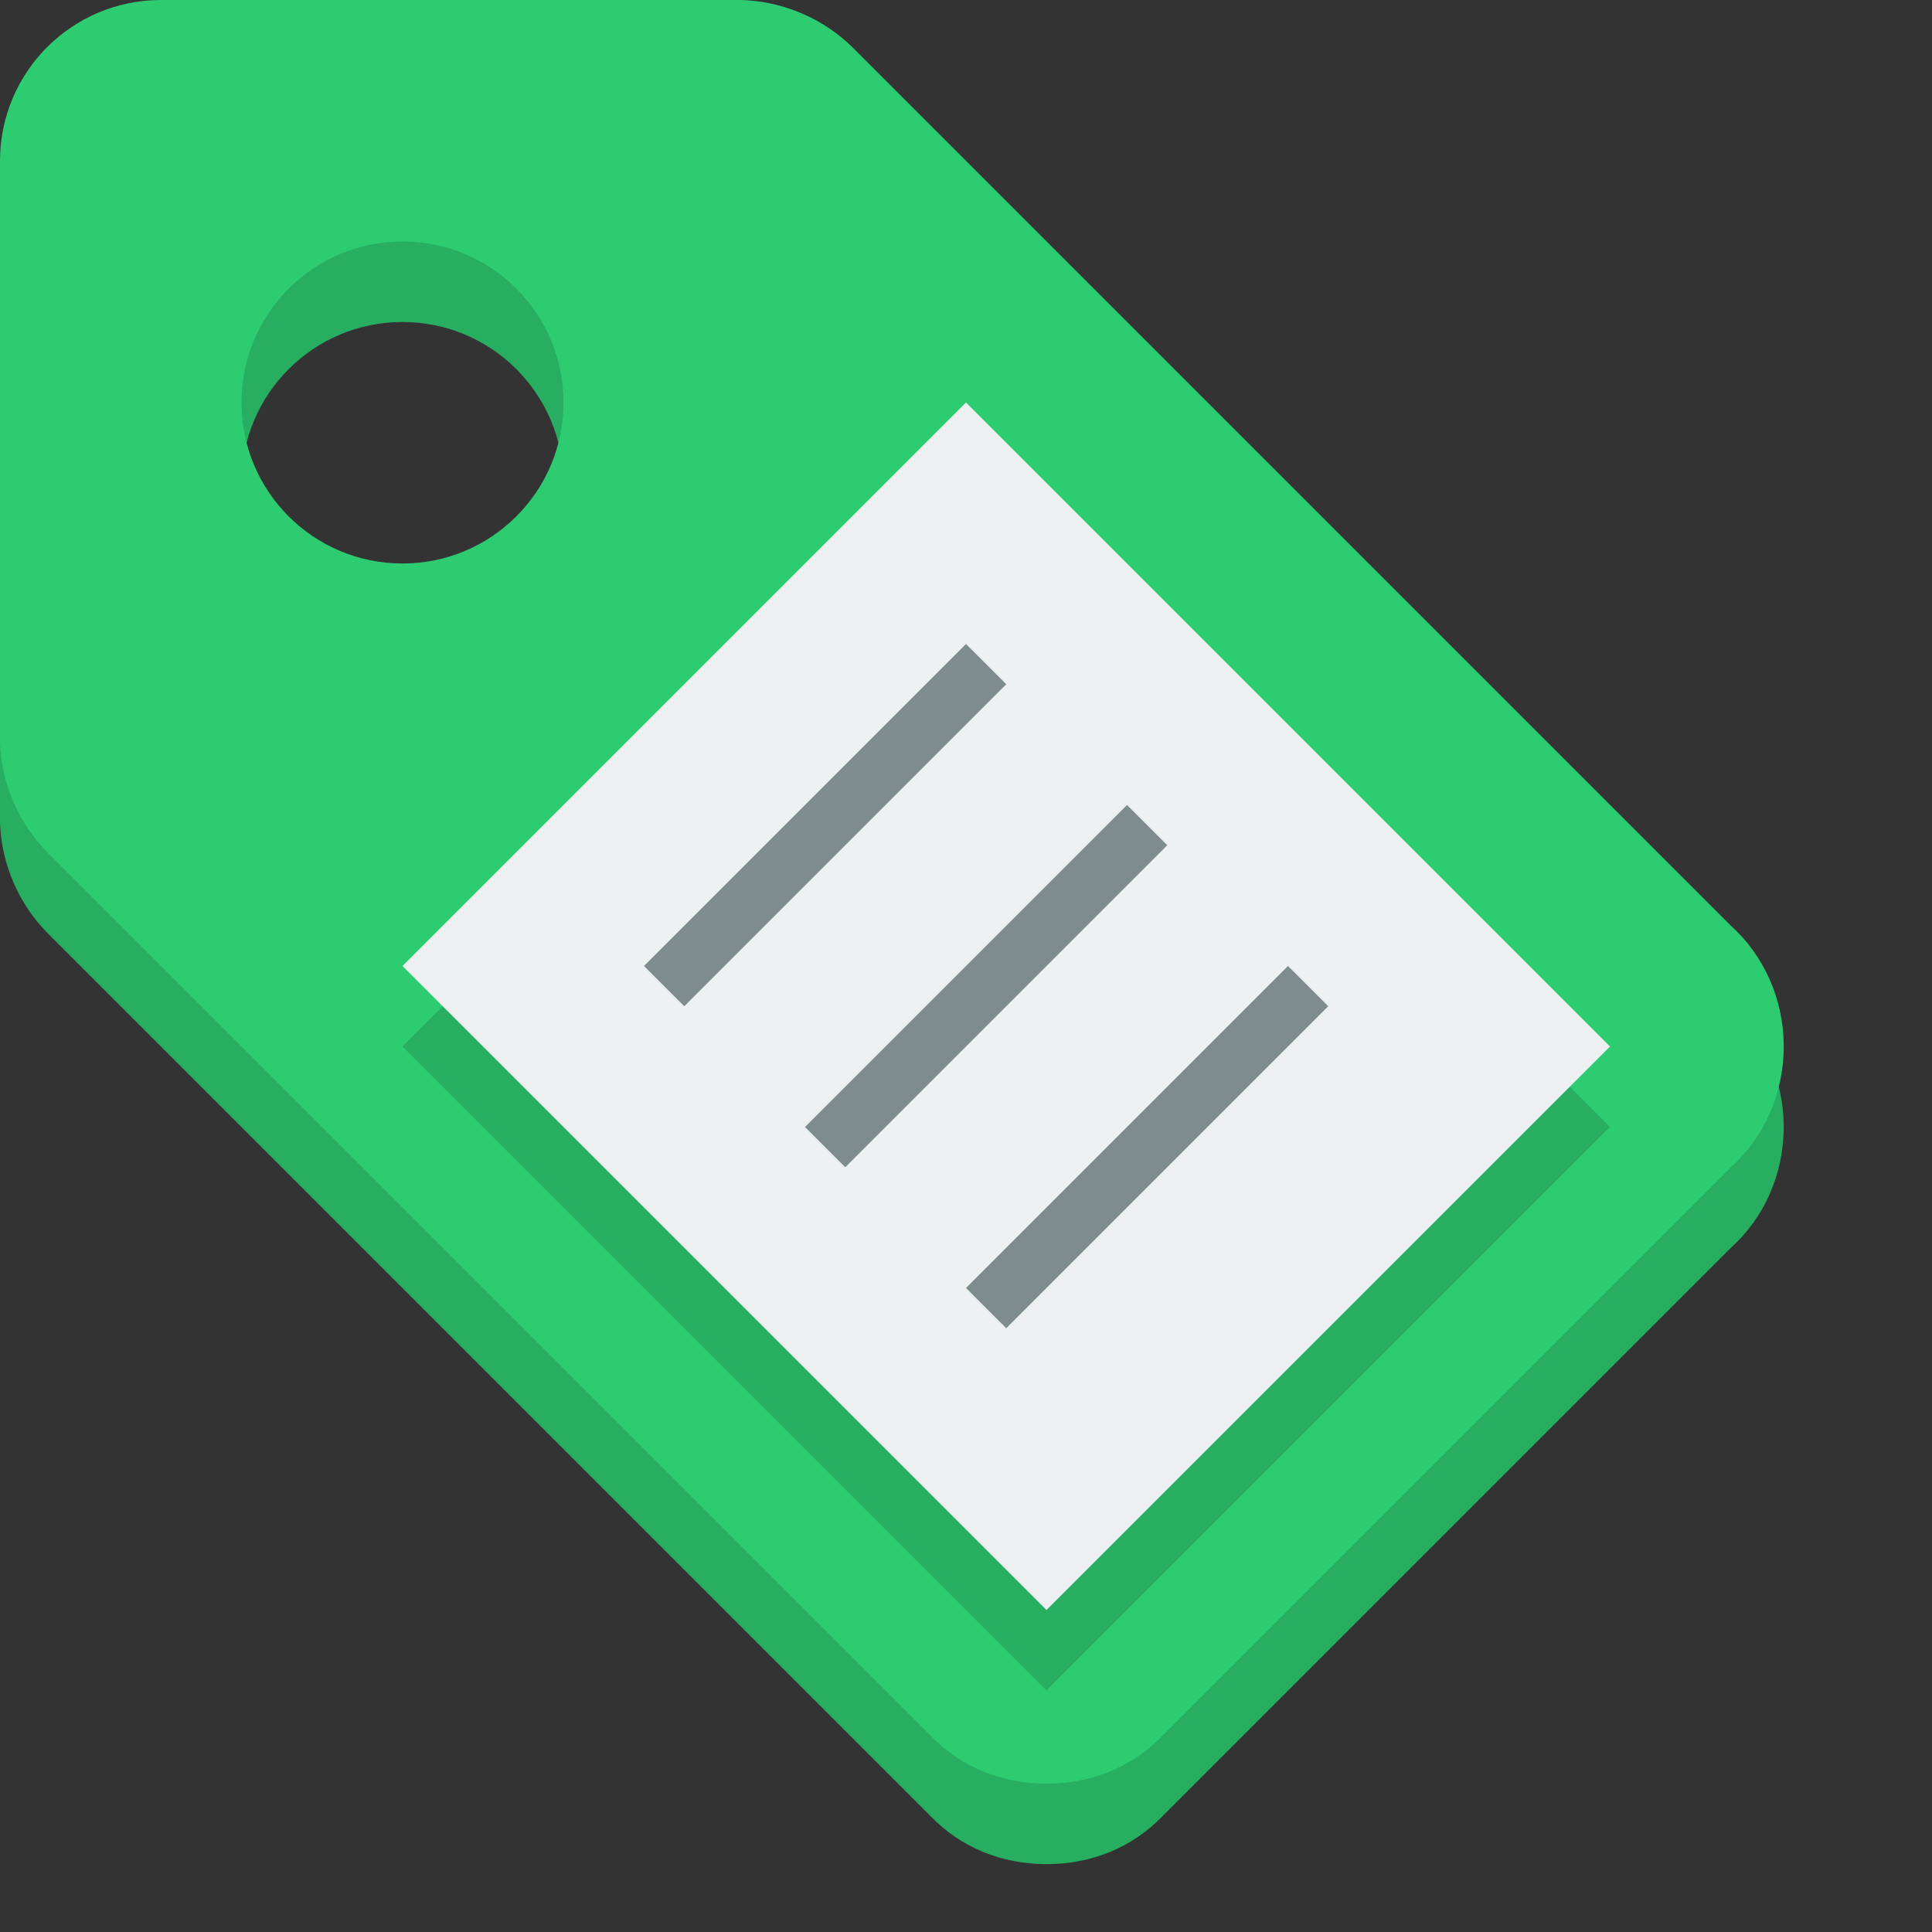 <svg xmlns="http://www.w3.org/2000/svg" width="24" height="24"><rect width="100%" height="100%" fill="#333333" stroke="none"/><g><path d="M2 1c-1.105 0-2 .895-2 2v7.219c.016.527.246 1.027.594 1.375l10.969 10.969c.364.38.87.594 1.438.594.567 0 1.073-.214 1.438-.594l7.063-7.063c.408-.366.656-.909.656-1.5s-.249-1.134-.656-1.5l-10.906-10.906c-.355-.355-.867-.585-1.406-.594h-7.187zm3 3c1.105 0 2 .895 2 2s-.895 2-2 2-2-.895-2-2 .895-2 2-2z" fill="#27ae60"/><path d="M2 0c-1.105 0-2 .895-2 2v7.219c.016.527.246 1.027.594 1.375l10.969 10.969c.364.38.87.594 1.438.594.567 0 1.073-.214 1.438-.594l7.063-7.063c.408-.366.656-.909.656-1.5s-.249-1.134-.656-1.5l-10.906-10.906c-.355-.355-.867-.585-1.406-.594h-7.187zm3 3c1.105 0 2 .895 2 2s-.895 2-2 2-2-.895-2-2 .895-2 2-2z" fill="#2ecc71"/><path d="M13 21l7-7-8-8-7 7z" fill="#27ae60"/><path d="M13 20l7-7-8-8-7 7z" fill="#ecf0f1"/><path d="M12 8l-3.5 3.5-.5.5.5.5 4-4-.5-.5zm2 2l-3.5 3.5-.5.5.5.5 4-4-.5-.5zm2 2l-3.5 3.5-.5.5.5.5 4-4-.5-.5z" fill="#7f8c8d"/></g></svg>